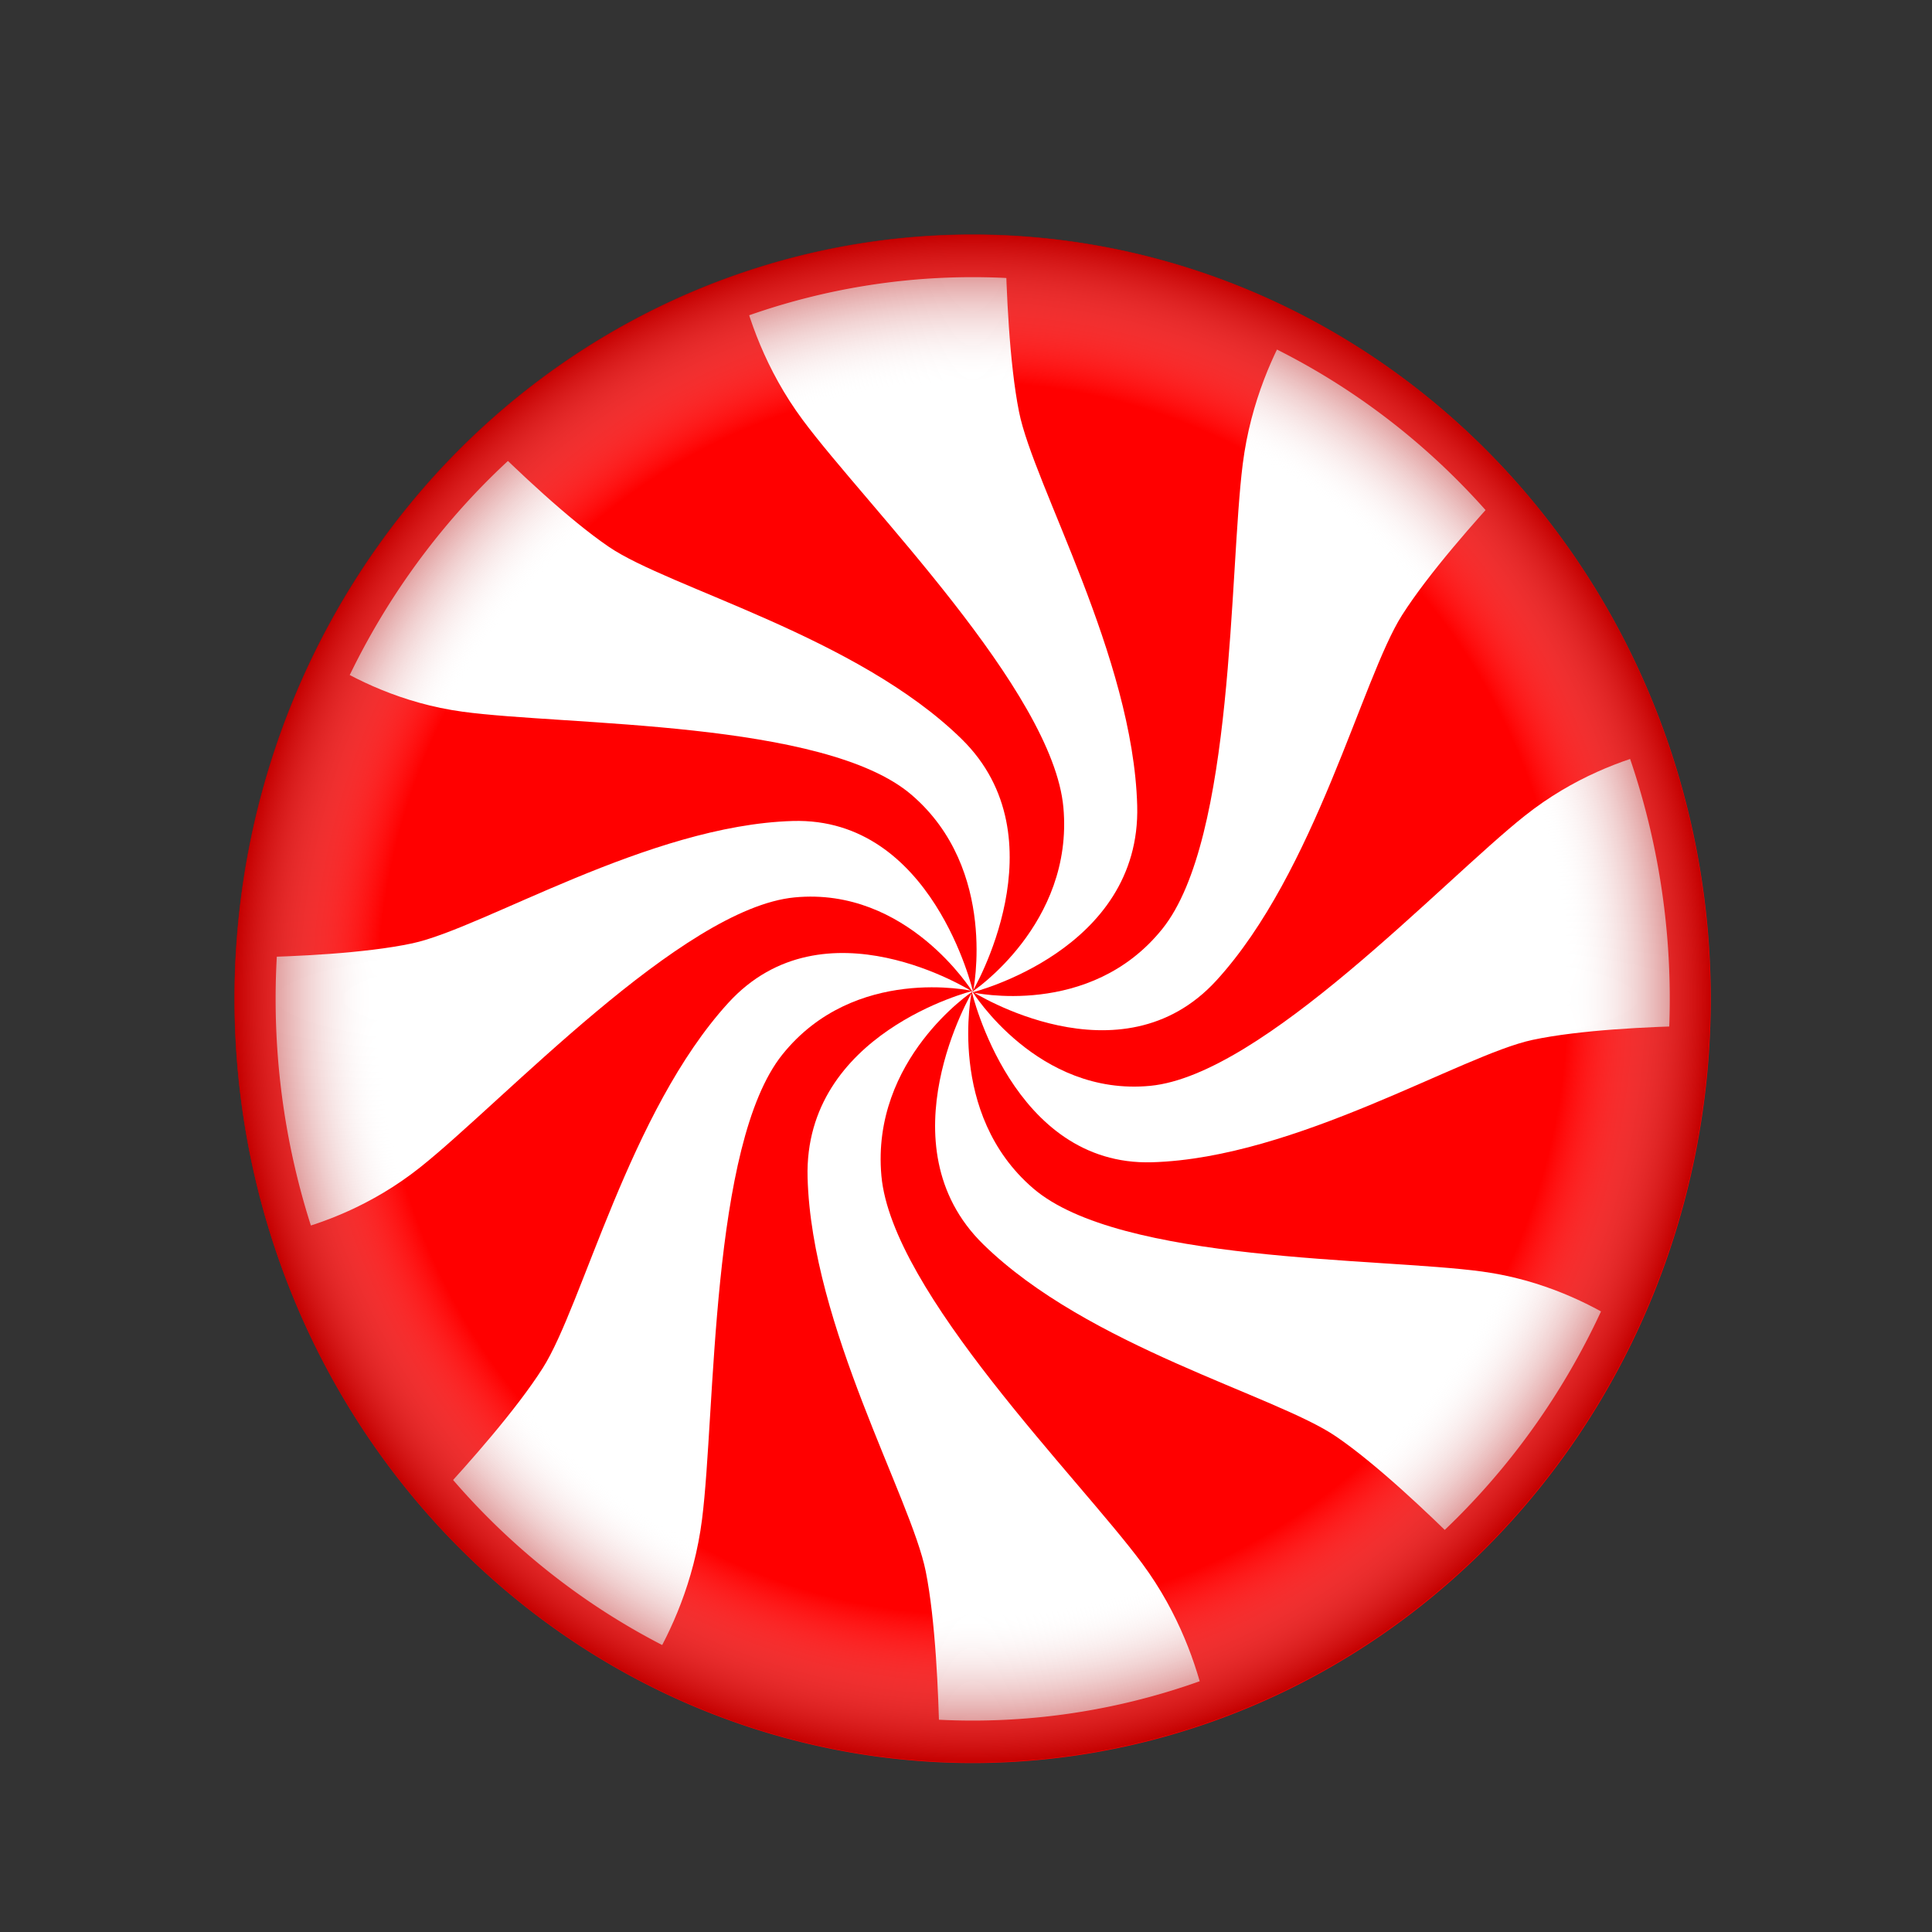 <?xml version="1.0" encoding="UTF-8" standalone="no"?>
<svg
   id="svg2"
   viewBox="0 0 200 200"
   version="1.0"
   sodipodi:docname="wB.svg"
   inkscape:version="1.1.1 (3bf5ae0d25, 2021-09-20)"
   xmlns:inkscape="http://www.inkscape.org/namespaces/inkscape"
   xmlns:sodipodi="http://sodipodi.sourceforge.net/DTD/sodipodi-0.dtd"
   xmlns:xlink="http://www.w3.org/1999/xlink"
   xmlns="http://www.w3.org/2000/svg"
   xmlns:svg="http://www.w3.org/2000/svg"
   xmlns:rdf="http://www.w3.org/1999/02/22-rdf-syntax-ns#"
   xmlns:cc="http://creativecommons.org/ns#"
   xmlns:dc="http://purl.org/dc/elements/1.1/">
  <rect x="0" y="0" width="200" height="200" fill="#333333" stroke="none"/>
  <sodipodi:namedview
     id="namedview30"
     pagecolor="#ffffff"
     bordercolor="#666666"
     borderopacity="1.0"
     inkscape:pageshadow="2"
     inkscape:pageopacity="0.0"
     inkscape:pagecheckerboard="0"
     showgrid="false"
     inkscape:zoom="2.03"
     inkscape:cx="-31.773399"
     inkscape:cy="80.541872"
     inkscape:window-width="1920"
     inkscape:window-height="1001"
     inkscape:window-x="-9"
     inkscape:window-y="-9"
     inkscape:window-maximized="1"
     inkscape:current-layer="svg2" />
  <defs
     id="defs4">
    <linearGradient
       id="linearGradient3305"
       y2="500.37"
       gradientUnits="userSpaceOnUse"
       x2="444.54"
       y1="500.37"
       x1="364.96">
      <stop
         id="stop3301"
         stop-color="#f00"
         offset="0" />
      <stop
         id="stop3339"
         stop-color="#f30000"
         offset=".889" />
      <stop
         id="stop3303"
         stop-color="#e70000"
         offset="1" />
    </linearGradient>
    <radialGradient
       id="radialGradient3363"
       gradientUnits="userSpaceOnUse"
       cy="100"
       cx="100"
       r="100">
      <stop
         id="stop3359"
         stop-color="#fff"
         stop-opacity="0"
         offset="0" />
      <stop
         id="stop3365"
         stop-color="#fff"
         stop-opacity="0"
         offset=".806" />
      <stop
         id="stop3361"
         stop-color="#b00000"
         stop-opacity=".735"
         offset="1" />
    </radialGradient>
  </defs>
  <g
     id="layer1"
     transform="matrix(0.764,0,0,0.791,-188.13,-256.034)">
    <path
       id="path3168"
       d="m 378,453.77 c 0,0 -13.75,8.52 -12.33,23.79 1.42,15.25 26.72,39.51 35.33,50.73 5.08,6.62 7.41,13.49 8.51,18.06 12.92,-4.43 24.6,-11.54 34.42,-20.62 -4.16,-3.98 -11.17,-10.44 -16.67,-14.06 -8.18,-5.39 -33.61,-11.74 -47.78,-25.13 C 365.7,473.52 378,453.77 378,453.77 Z"
       fill="url(#linearGradient3305)"
       fill-rule="evenodd"
       style="fill:url(#linearGradient3305)" />
    <path
       id="path3223"
       stroke-linejoin="round"
       d="m 420,482.36 a 70,70 0 1 1 -140,0 70,70 0 1 1 140,0 z"
       transform="matrix(1.389,0,0,1.389,-108.11,-215.59)"
       stroke="#ff0000"
       stroke-width="4"
       fill="#ffffff" />
    <path
       id="use3230"
       d="m 378,453.46 c 0,0 -13.75,8.83 -12.33,24.1 1.42,15.25 26.72,39.51 35.33,50.73 5.08,6.62 7.41,13.49 8.51,18.06 12.92,-4.43 24.6,-11.54 34.42,-20.62 -4.16,-3.98 -11.17,-10.44 -16.67,-14.06 -8.18,-5.39 -33.61,-11.74 -47.78,-25.13 C 365.7,473.52 378,453.46 378,453.46 Z"
       fill="#ff0000"
       fill-rule="evenodd" />
    <path
       id="path3291"
       opacity="0"
       d="m 93.178,199.59 c -1.111,-0.11 -4.52,-0.56 -7.576,-0.99 C 46.006,192.96 13.031,163.17 3.326,124.25 -0.696,108.13 -0.541,89.4 3.743,74.009 8.526,56.821 17.311,41.746 29.631,29.583 c 6.008,-5.93 9.008,-8.397 15.42,-12.677 26.251,-17.523 59.78,-21.405 89.54,-10.367 23.87,8.851 43.44,26.544 54.93,49.658 11.78,23.69 13.35,52.673 4.21,77.653 -5.15,14.06 -12.74,25.97 -23.29,36.52 -15.08,15.08 -33.67,24.6 -54.79,28.06 -5.62,0.92 -18.348,1.58 -22.472,1.16 z m 20.692,-6.07 c 4.73,-0.69 11.02,-2.09 14.83,-3.3 2.06,-0.66 1.99,-1.17 -1.13,-7.75 -2.57,-5.43 -4.84,-8.5 -15.09,-20.33 C 102.83,151 98.658,145.8 94.947,140.29 c -6.003,-8.92 -7.809,-13.91 -7.485,-20.69 0.275,-5.75 2.422,-10.47 6.968,-15.33 1.736,-1.86 3.012,-3.37 2.835,-3.37 -1.034,0 -7.474,3.36 -9.806,5.13 -3.841,2.9 -5.401,4.72 -7.29,8.5 -1.565,3.14 -1.638,3.55 -1.628,9.09 0.017,9.16 2.405,17.81 9.991,36.17 5.884,14.25 6.508,16.71 7.219,28.48 0.197,3.26 0.596,5.99 0.909,6.21 0.738,0.53 10.88,-0.03 17.21,-0.96 z M 59.709,180.51 c 2.969,-7.02 3.307,-9.2 5.199,-33.65 1.222,-15.78 2.313,-22.89 4.616,-30.05 1.861,-5.8 2.946,-7.68 6.425,-11.14 4.668,-4.64 10.067,-6.755 17.461,-6.836 l 3.809,-0.042 -2.627,-1.243 C 88.18,94.516 79.354,94.08 73.997,96.533 c -5.703,2.61 -12.182,10.537 -17.818,21.787 -1.391,2.78 -4.578,9.94 -7.083,15.92 -2.504,5.98 -5.073,11.77 -5.709,12.88 -1.56,2.71 -6.967,9.67 -10.377,13.36 l -2.779,3 1.072,1.45 c 1.339,1.81 7.283,7.18 11.617,10.49 4.387,3.35 13.659,8.88 14.58,8.7 0.406,-0.07 1.4,-1.7 2.209,-3.61 z m 109.08,-15.6 c 2.16,-2.29 5.44,-6.24 7.29,-8.77 3.77,-5.16 8.87,-13.78 8.61,-14.57 -0.26,-0.77 -7.8,-3.68 -11.76,-4.54 -1.92,-0.42 -10.76,-1.33 -19.65,-2.03 -19.82,-1.56 -26.79,-2.49 -34.6,-4.65 -12.36,-3.41 -19.093,-11.95 -19.231,-24.38 l -0.042,-3.81 -1.242,2.62 c -3.037,6.42 -3.49,15.2 -1.057,20.51 3.712,8.11 15.982,16.2 38.472,25.36 12.42,5.05 16.94,7.84 25.28,15.57 1.66,1.55 3.25,2.83 3.52,2.84 0.27,0.01 2.26,-1.85 4.41,-4.15 z M 16.439,127.18 c 5.873,-2.72 8.004,-4.29 21.029,-15.47 17.167,-14.747 24.567,-20.096 32.298,-23.352 2.824,-1.189 3.878,-1.352 8.766,-1.352 5.341,0 5.703,0.071 9.378,1.826 2.443,1.167 5.041,2.965 7.198,4.983 1.856,1.736 3.374,3.002 3.374,2.813 0,-0.189 -0.763,-1.977 -1.696,-3.973 -3.17,-6.78 -7.614,-11.448 -12.951,-13.603 -2.317,-0.936 -3.7,-1.115 -8.334,-1.08 -9.035,0.068 -16.363,2.083 -35.102,9.657 -6.529,2.638 -12.893,5.094 -14.143,5.457 -3.258,0.948 -8.49,1.666 -15.026,2.062 l -5.682,0.344 v 6.308 c 0,8.1 1.609,18.39 4.109,26.26 0.62,1.96 0.682,1.95 6.781,-0.88 z m 119.42,-7.77 c 6.68,-1.61 13.27,-3.91 24.63,-8.6 13.92,-5.75 16.43,-6.37 28.78,-7.18 l 5.18,-0.34 -0.01,-5.868 c -0.02,-7.727 -2.24,-21.047 -4.53,-27.067 l -0.49,-1.274 -2.54,1 c -7.5,2.959 -10.66,5.159 -24.12,16.815 -11.14,9.647 -16.35,13.824 -21.86,17.534 -8.91,6 -13.9,7.81 -20.68,7.48 -5.78,-0.27 -10.47,-2.41 -15.41,-7.03 -3.8,-3.55 -3.94,-3.26 -1.15,2.33 3.47,6.93 8.97,11.87 14.89,13.37 3.12,0.79 11.5,0.23 17.31,-1.17 z m -9.96,-17.13 c 8.05,-3.707 15.33,-14.551 24.43,-36.392 6.26,-15.032 7.56,-17.237 15.54,-26.307 l 3.51,-3.989 -4.02,-3.867 c -6.88,-6.625 -21.24,-16.497 -23.39,-16.073 -0.92,0.183 -3.38,6.421 -4.35,11.025 -0.42,2.008 -1,6.403 -1.28,9.767 -0.28,3.364 -0.95,11.457 -1.49,17.985 -1.84,22.463 -4.4,32.049 -10.15,38.137 -4.61,4.869 -8.86,6.7 -16.87,7.257 l -5.06,0.347 2.02,0.91 c 7.05,3.17 15.76,3.66 21.11,1.2 z m -18.07,-6.566 c 5.82,-2.912 9.87,-6.851 12.31,-11.991 1.19,-2.501 1.32,-3.355 1.31,-8.586 -0.01,-9.158 -2.4,-17.805 -9.99,-36.168 -5.83,-14.107 -6.46,-16.585 -7.22,-28.355 l -0.33,-5.177 h -5.224 c -6.618,0 -15.005,1.145 -22.376,3.054 -3.166,0.82 -5.837,1.491 -5.935,1.491 -1.03,0 2.546,8.187 5.477,12.539 0.973,1.444 6.292,7.893 11.82,14.331 14.738,17.167 20.088,24.566 23.348,32.298 1.19,2.823 1.35,3.878 1.35,8.765 0,5.341 -0.07,5.704 -1.82,9.379 -1.18,2.468 -2.97,5.044 -5.06,7.271 -3.55,3.799 -3.26,3.943 2.34,1.149 z m -5,-4.162 c 1.18,-3.415 1.4,-4.901 1.43,-9.596 0.03,-5.022 -0.1,-5.837 -1.34,-8.476 C 99.107,65.341 87.378,57.565 65.398,48.602 51.986,43.133 49.953,41.942 41.452,34.572 l -5.257,-4.558 -4.102,4.253 c -2.256,2.339 -5.564,6.178 -7.352,8.532 -3.552,4.677 -9.093,13.5 -9.093,14.478 0,0.724 6.725,3.406 11.235,4.482 1.738,0.414 10.433,1.321 19.322,2.015 17.822,1.392 25.111,2.27 31.567,3.804 9.351,2.222 14.232,4.987 18.304,10.367 2.671,3.529 3.963,7.598 4.293,13.513 0.15,2.726 0.45,4.771 0.67,4.546 0.22,-0.226 1.03,-2.23 1.79,-4.452 z"
       stroke-width="4"
       transform="translate(278,354.36)" />
    <path
       id="path3293"
       opacity="0"
       d="m 93.178,199.59 c -1.111,-0.11 -4.52,-0.56 -7.576,-0.99 C 46.006,192.96 13.031,163.17 3.326,124.25 -0.696,108.13 -0.541,89.4 3.743,74.009 8.526,56.821 17.311,41.746 29.631,29.583 c 6.008,-5.93 9.008,-8.397 15.42,-12.677 26.251,-17.523 59.78,-21.405 89.54,-10.367 23.87,8.851 43.44,26.544 54.93,49.658 11.78,23.69 13.35,52.673 4.21,77.653 -5.15,14.06 -12.74,25.97 -23.29,36.52 -15.08,15.08 -33.67,24.6 -54.79,28.06 -5.62,0.92 -18.348,1.58 -22.472,1.16 z m 20.692,-6.07 c 4.73,-0.69 11.02,-2.09 14.83,-3.3 2.06,-0.66 1.99,-1.17 -1.13,-7.75 -2.57,-5.43 -4.84,-8.5 -15.09,-20.33 C 102.83,151 98.658,145.8 94.947,140.29 c -6.003,-8.92 -7.809,-13.91 -7.485,-20.69 0.275,-5.75 2.422,-10.47 6.968,-15.33 1.736,-1.86 3.012,-3.37 2.835,-3.37 -1.034,0 -7.474,3.36 -9.806,5.13 -3.841,2.9 -5.401,4.72 -7.29,8.5 -1.565,3.14 -1.638,3.55 -1.628,9.09 0.017,9.16 2.405,17.81 9.991,36.17 5.884,14.25 6.508,16.71 7.219,28.48 0.197,3.26 0.596,5.99 0.909,6.21 0.738,0.53 10.88,-0.03 17.21,-0.96 z M 59.709,180.51 c 2.969,-7.02 3.307,-9.2 5.199,-33.65 1.222,-15.78 2.313,-22.89 4.616,-30.05 1.861,-5.8 2.946,-7.68 6.425,-11.14 4.668,-4.64 10.067,-6.755 17.461,-6.836 l 3.809,-0.042 -2.627,-1.243 C 88.18,94.516 79.354,94.08 73.997,96.533 c -5.703,2.61 -12.182,10.537 -17.818,21.787 -1.391,2.78 -4.578,9.94 -7.083,15.92 -2.504,5.98 -5.073,11.77 -5.709,12.88 -1.56,2.71 -6.967,9.67 -10.377,13.36 l -2.779,3 1.072,1.45 c 1.339,1.81 7.283,7.18 11.617,10.49 4.387,3.35 13.659,8.88 14.58,8.7 0.406,-0.07 1.4,-1.7 2.209,-3.61 z m 109.08,-15.6 c 2.16,-2.29 5.44,-6.24 7.29,-8.77 3.77,-5.16 8.87,-13.78 8.61,-14.57 -0.26,-0.77 -7.8,-3.68 -11.76,-4.54 -1.92,-0.42 -10.76,-1.33 -19.65,-2.03 -19.82,-1.56 -26.79,-2.49 -34.6,-4.65 -12.36,-3.41 -19.093,-11.95 -19.231,-24.38 l -0.042,-3.81 -1.242,2.62 c -3.037,6.42 -3.49,15.2 -1.057,20.51 3.712,8.11 15.982,16.2 38.472,25.36 12.42,5.05 16.94,7.84 25.28,15.57 1.66,1.55 3.25,2.83 3.52,2.84 0.27,0.01 2.26,-1.85 4.41,-4.15 z M 16.439,127.18 c 5.873,-2.72 8.004,-4.29 21.029,-15.47 17.167,-14.747 24.567,-20.096 32.298,-23.352 2.824,-1.189 3.878,-1.352 8.766,-1.352 5.341,0 5.703,0.071 9.378,1.826 2.443,1.167 5.041,2.965 7.198,4.983 1.856,1.736 3.374,3.002 3.374,2.813 0,-0.189 -0.763,-1.977 -1.696,-3.973 -3.17,-6.78 -7.614,-11.448 -12.951,-13.603 -2.317,-0.936 -3.7,-1.115 -8.334,-1.08 -9.035,0.068 -16.363,2.083 -35.102,9.657 -6.529,2.638 -12.893,5.094 -14.143,5.457 -3.258,0.948 -8.49,1.666 -15.026,2.062 l -5.682,0.344 v 6.308 c 0,8.1 1.609,18.39 4.109,26.26 0.62,1.96 0.682,1.95 6.781,-0.88 z m 119.42,-7.77 c 6.68,-1.61 13.27,-3.91 24.63,-8.6 13.92,-5.75 16.43,-6.37 28.78,-7.18 l 5.18,-0.34 -0.01,-5.868 c -0.02,-7.727 -2.24,-21.047 -4.53,-27.067 l -0.49,-1.274 -2.54,1 c -7.5,2.959 -10.66,5.159 -24.12,16.815 -11.14,9.647 -16.35,13.824 -21.86,17.534 -8.91,6 -13.9,7.81 -20.68,7.48 -5.78,-0.27 -10.47,-2.41 -15.41,-7.03 -3.8,-3.55 -3.94,-3.26 -1.15,2.33 3.47,6.93 8.97,11.87 14.89,13.37 3.12,0.79 11.5,0.23 17.31,-1.17 z m -9.96,-17.13 c 8.05,-3.707 15.33,-14.551 24.43,-36.392 6.26,-15.032 7.56,-17.237 15.54,-26.307 l 3.51,-3.989 -4.02,-3.867 c -6.88,-6.625 -21.24,-16.497 -23.39,-16.073 -0.92,0.183 -3.38,6.421 -4.35,11.025 -0.42,2.008 -1,6.403 -1.28,9.767 -0.28,3.364 -0.95,11.457 -1.49,17.985 -1.84,22.463 -4.4,32.049 -10.15,38.137 -4.61,4.869 -8.86,6.7 -16.87,7.257 l -5.06,0.347 2.02,0.91 c 7.05,3.17 15.76,3.66 21.11,1.2 z m -18.07,-6.566 c 5.82,-2.912 9.87,-6.851 12.31,-11.991 1.19,-2.501 1.32,-3.355 1.31,-8.586 -0.01,-9.158 -2.4,-17.805 -9.99,-36.168 -5.83,-14.107 -6.46,-16.585 -7.22,-28.355 l -0.33,-5.177 h -5.224 c -6.618,0 -15.005,1.145 -22.376,3.054 -3.166,0.82 -5.837,1.491 -5.935,1.491 -1.03,0 2.546,8.187 5.477,12.539 0.973,1.444 6.292,7.893 11.82,14.331 14.738,17.167 20.088,24.566 23.348,32.298 1.19,2.823 1.35,3.878 1.35,8.765 0,5.341 -0.07,5.704 -1.82,9.379 -1.18,2.468 -2.97,5.044 -5.06,7.271 -3.55,3.799 -3.26,3.943 2.34,1.149 z m -5,-4.162 c 1.18,-3.415 1.4,-4.901 1.43,-9.596 0.03,-5.022 -0.1,-5.837 -1.34,-8.476 C 99.107,65.341 87.378,57.565 65.398,48.602 51.986,43.133 49.953,41.942 41.452,34.572 l -5.257,-4.558 -4.102,4.253 c -2.256,2.339 -5.564,6.178 -7.352,8.532 -3.552,4.677 -9.093,13.5 -9.093,14.478 0,0.724 6.725,3.406 11.235,4.482 1.738,0.414 10.433,1.321 19.322,2.015 17.822,1.392 25.111,2.27 31.567,3.804 9.351,2.222 14.232,4.987 18.304,10.367 2.671,3.529 3.963,7.598 4.293,13.513 0.15,2.726 0.45,4.771 0.67,4.546 0.22,-0.226 1.03,-2.23 1.79,-4.452 z"
       stroke-width="4"
       transform="translate(278,354.36)" />
    <path
       id="path3295"
       opacity="0"
       d="m 93.178,199.59 c -1.111,-0.11 -4.52,-0.56 -7.576,-0.99 C 46.006,192.96 13.031,163.17 3.326,124.25 -0.696,108.13 -0.541,89.4 3.743,74.009 8.526,56.821 17.311,41.746 29.631,29.583 c 6.008,-5.93 9.008,-8.397 15.42,-12.677 26.251,-17.523 59.78,-21.405 89.54,-10.367 23.87,8.851 43.44,26.544 54.93,49.658 11.78,23.69 13.35,52.673 4.21,77.653 -5.15,14.06 -12.74,25.97 -23.29,36.52 -15.08,15.08 -33.67,24.6 -54.79,28.06 -5.62,0.92 -18.348,1.58 -22.472,1.16 z m 20.692,-6.07 c 4.73,-0.69 11.02,-2.09 14.83,-3.3 2.06,-0.66 1.99,-1.17 -1.13,-7.75 -2.57,-5.43 -4.84,-8.5 -15.09,-20.33 C 102.83,151 98.658,145.8 94.947,140.29 c -6.003,-8.92 -7.809,-13.91 -7.485,-20.69 0.275,-5.75 2.422,-10.47 6.968,-15.33 1.736,-1.86 3.012,-3.37 2.835,-3.37 -1.034,0 -7.474,3.36 -9.806,5.13 -3.841,2.9 -5.401,4.72 -7.29,8.5 -1.565,3.14 -1.638,3.55 -1.628,9.09 0.017,9.16 2.405,17.81 9.991,36.17 5.884,14.25 6.508,16.71 7.219,28.48 0.197,3.26 0.596,5.99 0.909,6.21 0.738,0.53 10.88,-0.03 17.21,-0.96 z M 59.709,180.51 c 2.969,-7.02 3.307,-9.2 5.199,-33.65 1.222,-15.78 2.313,-22.89 4.616,-30.05 1.861,-5.8 2.946,-7.68 6.425,-11.14 4.668,-4.64 10.067,-6.755 17.461,-6.836 l 3.809,-0.042 -2.627,-1.243 C 88.18,94.516 79.354,94.08 73.997,96.533 c -5.703,2.61 -12.182,10.537 -17.818,21.787 -1.391,2.78 -4.578,9.94 -7.083,15.92 -2.504,5.98 -5.073,11.77 -5.709,12.88 -1.56,2.71 -6.967,9.67 -10.377,13.36 l -2.779,3 1.072,1.45 c 1.339,1.81 7.283,7.18 11.617,10.49 4.387,3.35 13.659,8.88 14.58,8.7 0.406,-0.07 1.4,-1.7 2.209,-3.61 z m 109.08,-15.6 c 2.16,-2.29 5.44,-6.24 7.29,-8.77 3.77,-5.16 8.87,-13.78 8.61,-14.57 -0.26,-0.77 -7.8,-3.68 -11.76,-4.54 -1.92,-0.42 -10.76,-1.33 -19.65,-2.03 -19.82,-1.56 -26.79,-2.49 -34.6,-4.65 -12.36,-3.41 -19.093,-11.95 -19.231,-24.38 l -0.042,-3.81 -1.242,2.62 c -3.037,6.42 -3.49,15.2 -1.057,20.51 3.712,8.11 15.982,16.2 38.472,25.36 12.42,5.05 16.94,7.84 25.28,15.57 1.66,1.55 3.25,2.83 3.52,2.84 0.27,0.01 2.26,-1.85 4.41,-4.15 z M 16.439,127.18 c 5.873,-2.72 8.004,-4.29 21.029,-15.47 17.167,-14.747 24.567,-20.096 32.298,-23.352 2.824,-1.189 3.878,-1.352 8.766,-1.352 5.341,0 5.703,0.071 9.378,1.826 2.443,1.167 5.041,2.965 7.198,4.983 1.856,1.736 3.374,3.002 3.374,2.813 0,-0.189 -0.763,-1.977 -1.696,-3.973 -3.17,-6.78 -7.614,-11.448 -12.951,-13.603 -2.317,-0.936 -3.7,-1.115 -8.334,-1.08 -9.035,0.068 -16.363,2.083 -35.102,9.657 -6.529,2.638 -12.893,5.094 -14.143,5.457 -3.258,0.948 -8.49,1.666 -15.026,2.062 l -5.682,0.344 v 6.308 c 0,8.1 1.609,18.39 4.109,26.26 0.62,1.96 0.682,1.95 6.781,-0.88 z m 119.42,-7.77 c 6.68,-1.61 13.27,-3.91 24.63,-8.6 13.92,-5.75 16.43,-6.37 28.78,-7.18 l 5.18,-0.34 -0.01,-5.868 c -0.02,-7.727 -2.24,-21.047 -4.53,-27.067 l -0.49,-1.274 -2.54,1 c -7.5,2.959 -10.66,5.159 -24.12,16.815 -11.14,9.647 -16.35,13.824 -21.86,17.534 -8.91,6 -13.9,7.81 -20.68,7.48 -5.78,-0.27 -10.47,-2.41 -15.41,-7.03 -3.8,-3.55 -3.94,-3.26 -1.15,2.33 3.47,6.93 8.97,11.87 14.89,13.37 3.12,0.79 11.5,0.23 17.31,-1.17 z m -9.96,-17.13 c 8.05,-3.707 15.33,-14.551 24.43,-36.392 6.26,-15.032 7.56,-17.237 15.54,-26.307 l 3.51,-3.989 -4.02,-3.867 c -6.88,-6.625 -21.24,-16.497 -23.39,-16.073 -0.92,0.183 -3.38,6.421 -4.35,11.025 -0.42,2.008 -1,6.403 -1.28,9.767 -0.28,3.364 -0.95,11.457 -1.49,17.985 -1.84,22.463 -4.4,32.049 -10.15,38.137 -4.61,4.869 -8.86,6.7 -16.87,7.257 l -5.06,0.347 2.02,0.91 c 7.05,3.17 15.76,3.66 21.11,1.2 z m -18.07,-6.566 c 5.82,-2.912 9.87,-6.851 12.31,-11.991 1.19,-2.501 1.32,-3.355 1.31,-8.586 -0.01,-9.158 -2.4,-17.805 -9.99,-36.168 -5.83,-14.107 -6.46,-16.585 -7.22,-28.355 l -0.33,-5.177 h -5.224 c -6.618,0 -15.005,1.145 -22.376,3.054 -3.166,0.82 -5.837,1.491 -5.935,1.491 -1.03,0 2.546,8.187 5.477,12.539 0.973,1.444 6.292,7.893 11.82,14.331 14.738,17.167 20.088,24.566 23.348,32.298 1.19,2.823 1.35,3.878 1.35,8.765 0,5.341 -0.07,5.704 -1.82,9.379 -1.18,2.468 -2.97,5.044 -5.06,7.271 -3.55,3.799 -3.26,3.943 2.34,1.149 z m -5,-4.162 c 1.18,-3.415 1.4,-4.901 1.43,-9.596 0.03,-5.022 -0.1,-5.837 -1.34,-8.476 C 99.107,65.341 87.378,57.565 65.398,48.602 51.986,43.133 49.953,41.942 41.452,34.572 l -5.257,-4.558 -4.102,4.253 c -2.256,2.339 -5.564,6.178 -7.352,8.532 -3.552,4.677 -9.093,13.5 -9.093,14.478 0,0.724 6.725,3.406 11.235,4.482 1.738,0.414 10.433,1.321 19.322,2.015 17.822,1.392 25.111,2.27 31.567,3.804 9.351,2.222 14.232,4.987 18.304,10.367 2.671,3.529 3.963,7.598 4.293,13.513 0.15,2.726 0.45,4.771 0.67,4.546 0.22,-0.226 1.03,-2.23 1.79,-4.452 z"
       stroke-width="4"
       transform="translate(278,354.36)" />
    <path
       id="path3297"
       opacity="0"
       d="m 93.178,199.59 c -1.111,-0.11 -4.52,-0.56 -7.576,-0.99 C 46.006,192.96 13.031,163.17 3.326,124.25 -0.696,108.13 -0.541,89.4 3.743,74.009 8.526,56.821 17.311,41.746 29.631,29.583 c 6.008,-5.93 9.008,-8.397 15.42,-12.677 26.251,-17.523 59.78,-21.405 89.54,-10.367 23.87,8.851 43.44,26.544 54.93,49.658 11.78,23.69 13.35,52.673 4.21,77.653 -5.15,14.06 -12.74,25.97 -23.29,36.52 -15.08,15.08 -33.67,24.6 -54.79,28.06 -5.62,0.92 -18.348,1.58 -22.472,1.16 z m 20.692,-6.07 c 4.73,-0.69 11.02,-2.09 14.83,-3.3 2.06,-0.66 1.99,-1.17 -1.13,-7.75 -2.57,-5.43 -4.84,-8.5 -15.09,-20.33 C 102.83,151 98.658,145.8 94.947,140.29 c -6.003,-8.92 -7.809,-13.91 -7.485,-20.69 0.275,-5.75 2.422,-10.47 6.968,-15.33 1.736,-1.86 3.012,-3.37 2.835,-3.37 -1.034,0 -7.474,3.36 -9.806,5.13 -3.841,2.9 -5.401,4.72 -7.29,8.5 -1.565,3.14 -1.638,3.55 -1.628,9.09 0.017,9.16 2.405,17.81 9.991,36.17 5.884,14.25 6.508,16.71 7.219,28.48 0.197,3.26 0.596,5.99 0.909,6.21 0.738,0.53 10.88,-0.03 17.21,-0.96 z M 59.709,180.51 c 2.969,-7.02 3.307,-9.2 5.199,-33.65 1.222,-15.78 2.313,-22.89 4.616,-30.05 1.861,-5.8 2.946,-7.68 6.425,-11.14 4.668,-4.64 10.067,-6.755 17.461,-6.836 l 3.809,-0.042 -2.627,-1.243 C 88.18,94.516 79.354,94.08 73.997,96.533 c -5.703,2.61 -12.182,10.537 -17.818,21.787 -1.391,2.78 -4.578,9.94 -7.083,15.92 -2.504,5.98 -5.073,11.77 -5.709,12.88 -1.56,2.71 -6.967,9.67 -10.377,13.36 l -2.779,3 1.072,1.45 c 1.339,1.81 7.283,7.18 11.617,10.49 4.387,3.35 13.659,8.88 14.58,8.7 0.406,-0.07 1.4,-1.7 2.209,-3.61 z m 109.08,-15.6 c 2.16,-2.29 5.44,-6.24 7.29,-8.77 3.77,-5.16 8.87,-13.78 8.61,-14.57 -0.26,-0.77 -7.8,-3.68 -11.76,-4.54 -1.92,-0.42 -10.76,-1.33 -19.65,-2.03 -19.82,-1.56 -26.79,-2.49 -34.6,-4.65 -12.36,-3.41 -19.093,-11.95 -19.231,-24.38 l -0.042,-3.81 -1.242,2.62 c -3.037,6.42 -3.49,15.2 -1.057,20.51 3.712,8.11 15.982,16.2 38.472,25.36 12.42,5.05 16.94,7.84 25.28,15.57 1.66,1.55 3.25,2.83 3.52,2.84 0.27,0.01 2.26,-1.85 4.41,-4.15 z M 16.439,127.18 c 5.873,-2.72 8.004,-4.29 21.029,-15.47 17.167,-14.747 24.567,-20.096 32.298,-23.352 2.824,-1.189 3.878,-1.352 8.766,-1.352 5.341,0 5.703,0.071 9.378,1.826 2.443,1.167 5.041,2.965 7.198,4.983 1.856,1.736 3.374,3.002 3.374,2.813 0,-0.189 -0.763,-1.977 -1.696,-3.973 -3.17,-6.78 -7.614,-11.448 -12.951,-13.603 -2.317,-0.936 -3.7,-1.115 -8.334,-1.08 -9.035,0.068 -16.363,2.083 -35.102,9.657 -6.529,2.638 -12.893,5.094 -14.143,5.457 -3.258,0.948 -8.49,1.666 -15.026,2.062 l -5.682,0.344 v 6.308 c 0,8.1 1.609,18.39 4.109,26.26 0.62,1.96 0.682,1.95 6.781,-0.88 z m 119.42,-7.77 c 6.68,-1.61 13.27,-3.91 24.63,-8.6 13.92,-5.75 16.43,-6.37 28.78,-7.18 l 5.18,-0.34 -0.01,-5.868 c -0.02,-7.727 -2.24,-21.047 -4.53,-27.067 l -0.49,-1.274 -2.54,1 c -7.5,2.959 -10.66,5.159 -24.12,16.815 -11.14,9.647 -16.35,13.824 -21.86,17.534 -8.91,6 -13.9,7.81 -20.68,7.48 -5.78,-0.27 -10.47,-2.41 -15.41,-7.03 -3.8,-3.55 -3.94,-3.26 -1.15,2.33 3.47,6.93 8.97,11.87 14.89,13.37 3.12,0.79 11.5,0.23 17.31,-1.17 z m -9.96,-17.13 c 8.05,-3.707 15.33,-14.551 24.43,-36.392 6.26,-15.032 7.56,-17.237 15.54,-26.307 l 3.51,-3.989 -4.02,-3.867 c -6.88,-6.625 -21.24,-16.497 -23.39,-16.073 -0.92,0.183 -3.38,6.421 -4.35,11.025 -0.42,2.008 -1,6.403 -1.28,9.767 -0.28,3.364 -0.95,11.457 -1.49,17.985 -1.84,22.463 -4.4,32.049 -10.15,38.137 -4.61,4.869 -8.86,6.7 -16.87,7.257 l -5.06,0.347 2.02,0.91 c 7.05,3.17 15.76,3.66 21.11,1.2 z m -18.07,-6.566 c 5.82,-2.912 9.87,-6.851 12.31,-11.991 1.19,-2.501 1.32,-3.355 1.31,-8.586 -0.01,-9.158 -2.4,-17.805 -9.99,-36.168 -5.83,-14.107 -6.46,-16.585 -7.22,-28.355 l -0.33,-5.177 h -5.224 c -6.618,0 -15.005,1.145 -22.376,3.054 -3.166,0.82 -5.837,1.491 -5.935,1.491 -1.03,0 2.546,8.187 5.477,12.539 0.973,1.444 6.292,7.893 11.82,14.331 14.738,17.167 20.088,24.566 23.348,32.298 1.19,2.823 1.35,3.878 1.35,8.765 0,5.341 -0.07,5.704 -1.82,9.379 -1.18,2.468 -2.97,5.044 -5.06,7.271 -3.55,3.799 -3.26,3.943 2.34,1.149 z m -5,-4.162 c 1.18,-3.415 1.4,-4.901 1.43,-9.596 0.03,-5.022 -0.1,-5.837 -1.34,-8.476 C 99.107,65.341 87.378,57.565 65.398,48.602 51.986,43.133 49.953,41.942 41.452,34.572 l -5.257,-4.558 -4.102,4.253 c -2.256,2.339 -5.564,6.178 -7.352,8.532 -3.552,4.677 -9.093,13.5 -9.093,14.478 0,0.724 6.725,3.406 11.235,4.482 1.738,0.414 10.433,1.321 19.322,2.015 17.822,1.392 25.111,2.27 31.567,3.804 9.351,2.222 14.232,4.987 18.304,10.367 2.671,3.529 3.963,7.598 4.293,13.513 0.15,2.726 0.45,4.771 0.67,4.546 0.22,-0.226 1.03,-2.23 1.79,-4.452 z"
       stroke-width="4"
       transform="translate(278,354.36)" />
    <use
       id="use3341"
       xlink:href="#use3230"
       transform="matrix(0.707,0.707,-0.707,0.707,431.36,-134.47)"
       height="200"
       width="200"
       y="0"
       x="0" />
    <use
       id="use3343"
       xlink:href="#use3230"
       transform="rotate(90,378,453.459)"
       height="200"
       width="200"
       y="0"
       x="0" />
    <use
       id="use3345"
       xlink:href="#use3230"
       transform="matrix(-0.707,0.707,-0.707,-0.707,965.93,506.82)"
       height="200"
       width="200"
       y="0"
       x="0" />
    <use
       id="use3347"
       xlink:href="#use3230"
       transform="rotate(180,378,453.46)"
       height="200"
       width="200"
       y="0"
       x="0" />
    <use
       id="use3349"
       xlink:href="#use3230"
       transform="matrix(-0.707,-0.707,0.707,-0.707,324.64,1041.4)"
       height="200"
       width="200"
       y="0"
       x="0" />
    <use
       id="use3351"
       xlink:href="#use3230"
       transform="rotate(-90,378,453.459)"
       height="200"
       width="200"
       y="0"
       x="0" />
    <use
       id="use3353"
       xlink:href="#use3230"
       transform="matrix(0.707,-0.707,0.707,0.707,-209.93,400.1)"
       height="200"
       width="200"
       y="0"
       x="0" />
    <path
       id="path3355"
       d="m 200,100 a 100,100 0 1 1 -200,0 100,100 0 1 1 200,0 z"
       fill="url(#radialGradient3363)"
       transform="translate(278,354.36)"
       style="fill:url(#radialGradient3363)" />
  </g>
</svg>
